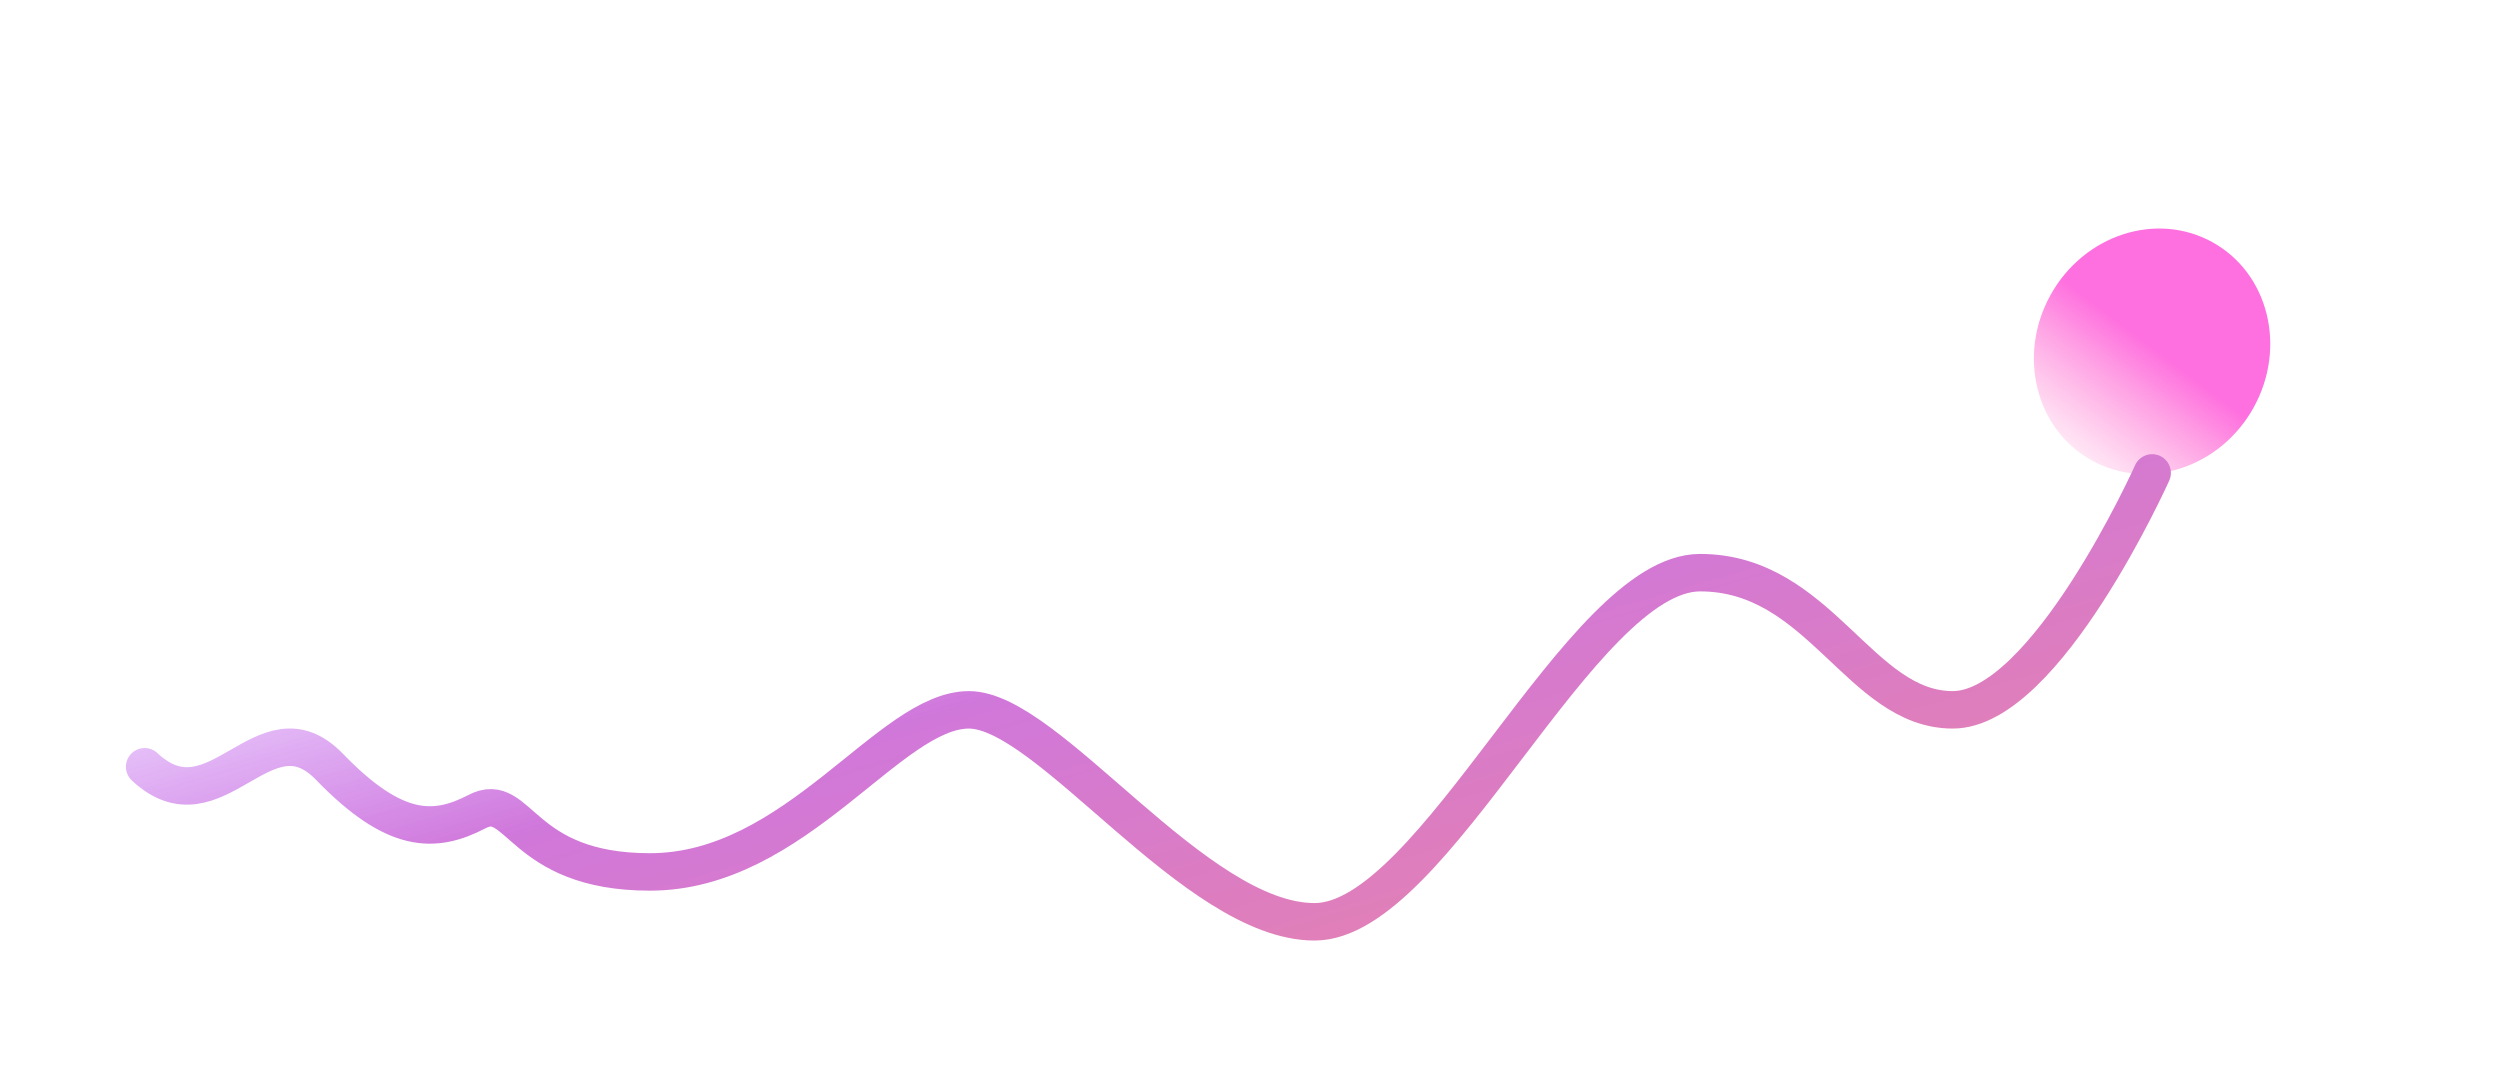 <svg width="242" height="104" viewBox="0 0 242 104" fill="none" xmlns="http://www.w3.org/2000/svg">
<g opacity="0.7">
<g filter="url(#filter0_f_208_110)">
<ellipse cx="208.32" cy="34.005" rx="11.238" ry="12.07" transform="rotate(29 208.32 34.005)" fill="url(#paint0_linear_208_110)"/>
</g>
<g filter="url(#filter1_d_208_110)">
<path d="M208.33 33.691C208.33 33.691 198.035 56.625 189.026 56.625C180.017 56.625 176.157 43.347 164.574 43.347C152.991 43.347 138.835 77.144 127.252 77.144C115.67 77.144 101.513 56.625 93.791 56.625C86.07 56.625 77.061 72.316 62.904 72.316C50.302 72.316 50.302 64.326 46.174 66.477C42.045 68.628 38.197 68.658 31.89 62.136C25.583 55.614 20.881 68.589 14 62.136" stroke="url(#paint1_linear_208_110)" stroke-width="3.626" stroke-linecap="round" stroke-linejoin="round"/>
</g>
</g>
<defs>
<filter id="filter0_f_208_110" x="175.544" y="0.788" width="65.551" height="66.434" filterUnits="userSpaceOnUse" color-interpolation-filters="sRGB">
<feFlood flood-opacity="0" result="BackgroundImageFix"/>
<feBlend mode="normal" in="SourceGraphic" in2="BackgroundImageFix" result="shape"/>
<feGaussianBlur stdDeviation="10.667" result="effect1_foregroundBlur_208_110"/>
</filter>
<filter id="filter1_d_208_110" x="0.1" y="31.878" width="222.13" height="71.252" filterUnits="userSpaceOnUse" color-interpolation-filters="sRGB">
<feFlood flood-opacity="0" result="BackgroundImageFix"/>
<feColorMatrix in="SourceAlpha" type="matrix" values="0 0 0 0 0 0 0 0 0 0 0 0 0 0 0 0 0 0 127 0" result="hardAlpha"/>
<feOffset dy="12.087"/>
<feGaussianBlur stdDeviation="6.043"/>
<feColorMatrix type="matrix" values="0 0 0 0 0.046 0 0 0 0 0.041 0 0 0 0 0.127 0 0 0 0.544 0"/>
<feBlend mode="normal" in2="BackgroundImageFix" result="effect1_dropShadow_208_110"/>
<feBlend mode="normal" in="SourceGraphic" in2="effect1_dropShadow_208_110" result="shape"/>
</filter>
<linearGradient id="paint0_linear_208_110" x1="207.848" y1="49.374" x2="210.214" y2="32.687" gradientUnits="userSpaceOnUse">
<stop stop-color="#FF62B8" stop-opacity="0.01"/>
<stop offset="0.925" stop-color="#FE33D1"/>
</linearGradient>
<linearGradient id="paint1_linear_208_110" x1="88.308" y1="22.187" x2="112.563" y2="105.145" gradientUnits="userSpaceOnUse">
<stop stop-color="#A330FF" stop-opacity="0.01"/>
<stop offset="0.393" stop-color="#BC3DCB"/>
<stop offset="1" stop-color="#E3507A"/>
</linearGradient>
</defs>
</svg>
